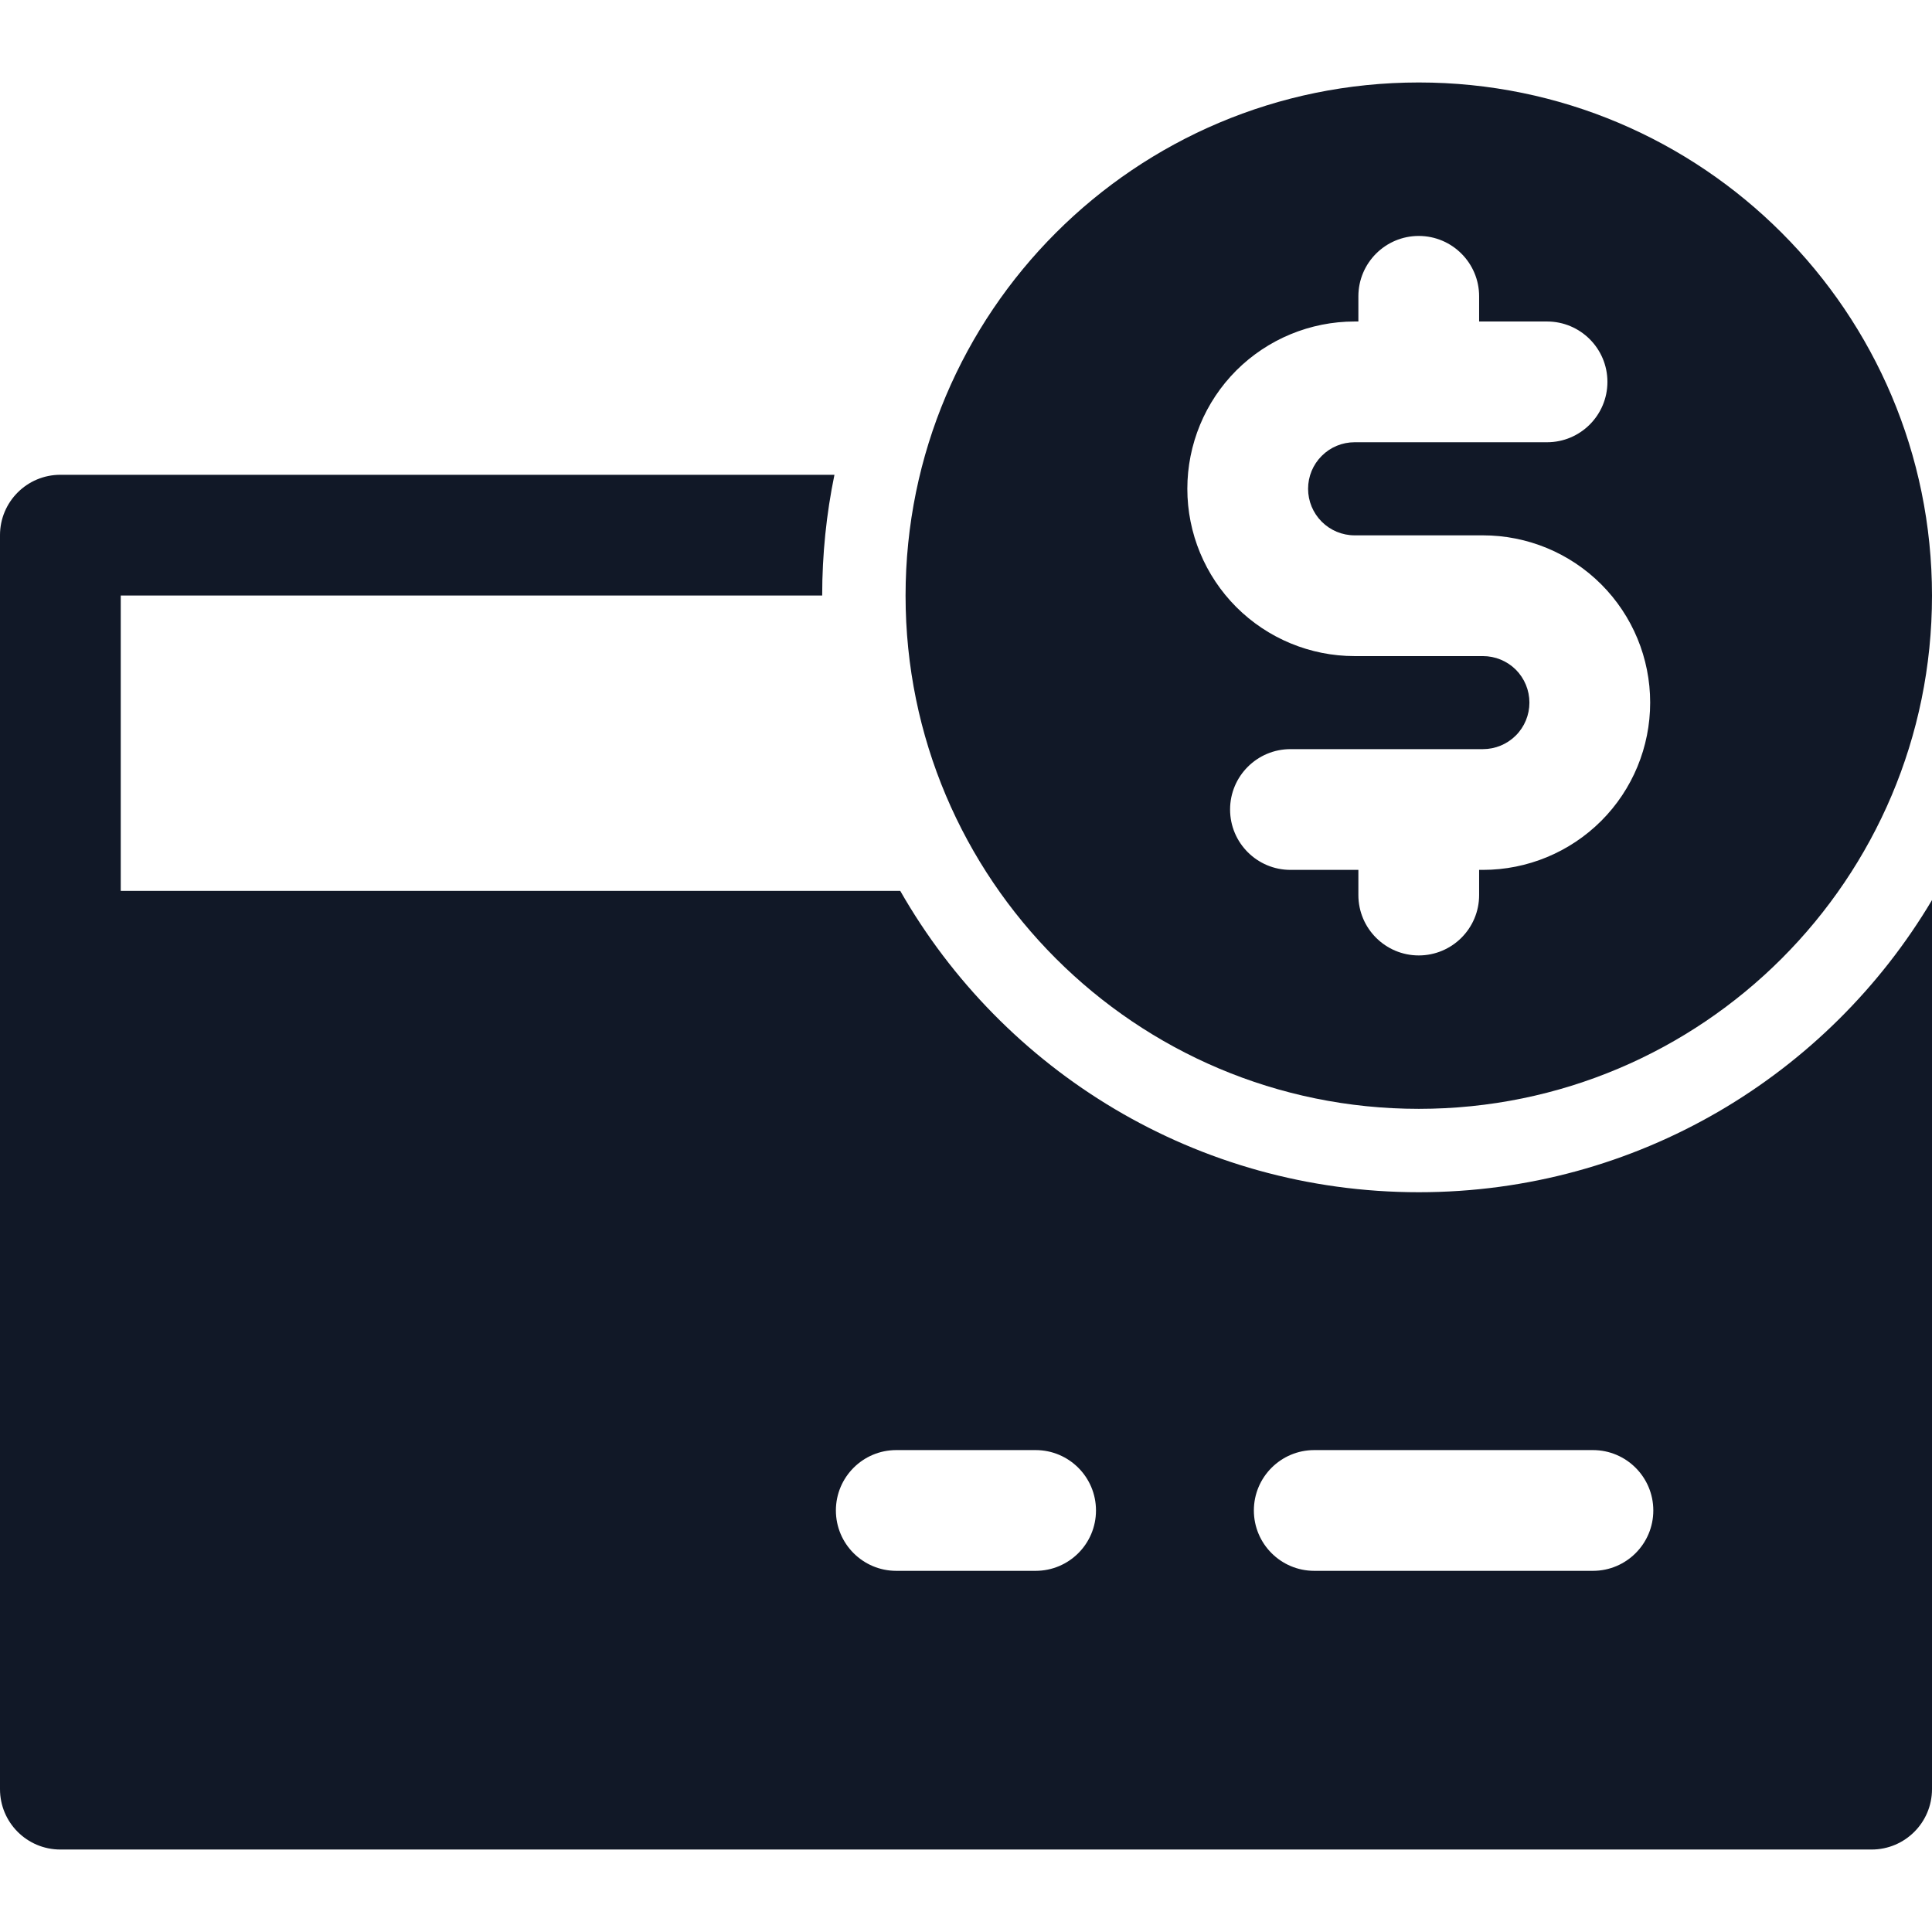 <svg width="32" height="32" viewBox="0 0 32 32" fill="none" xmlns="http://www.w3.org/2000/svg">
<path fill-rule="evenodd" clip-rule="evenodd" d="M32 14.908C30.278 17.805 27.116 19.747 23.5 19.747C19.822 19.747 16.613 17.738 14.911 14.756H2V9.864H13.618C13.618 9.179 13.688 8.51 13.821 7.864H1C0.447 7.864 -0 8.312 -0 8.864V29.634C-0 30.186 0.447 30.634 1 30.634H31C31.552 30.634 32 30.186 32 29.634V14.908ZM20.768 25.018C20.768 24.466 21.216 24.018 21.768 24.018H26.384C26.936 24.018 27.384 24.466 27.384 25.018C27.384 25.57 26.936 26.018 26.384 26.018H21.768C21.216 26.018 20.768 25.57 20.768 25.018ZM14.845 24.018C14.293 24.018 13.845 24.466 13.845 25.018C13.845 25.57 14.293 26.018 14.845 26.018H17.153C17.706 26.018 18.153 25.57 18.153 25.018C18.153 24.466 17.706 24.018 17.153 24.018H14.845Z" fill="#111827"/>
<path fill-rule="evenodd" clip-rule="evenodd" d="M32 9.866C32 14.561 28.194 18.366 23.5 18.366C18.805 18.366 14.999 14.561 14.999 9.866C14.999 5.172 18.805 1.366 23.5 1.366C28.194 1.366 32 5.172 32 9.866ZM24.499 4.908C24.499 4.356 24.051 3.908 23.499 3.908C22.947 3.908 22.499 4.356 22.499 4.908V5.325H22.437C21.702 5.325 20.997 5.617 20.477 6.136C19.958 6.656 19.666 7.361 19.666 8.096C19.666 8.831 19.958 9.535 20.477 10.055C20.997 10.575 21.702 10.867 22.437 10.867H24.562C24.766 10.867 24.962 10.948 25.107 11.092C25.251 11.237 25.332 11.433 25.332 11.637C25.332 11.842 25.251 12.038 25.107 12.182C24.962 12.327 24.766 12.408 24.562 12.408H23.517L23.499 12.408L23.481 12.408H21.374C20.822 12.408 20.374 12.856 20.374 13.408C20.374 13.96 20.822 14.408 21.374 14.408H22.499V14.825C22.499 15.377 22.947 15.825 23.499 15.825C24.051 15.825 24.499 15.377 24.499 14.825V14.408H24.562C25.297 14.408 26.001 14.116 26.521 13.597C27.041 13.077 27.332 12.372 27.332 11.637C27.332 10.902 27.041 10.198 26.521 9.678C26.001 9.158 25.297 8.867 24.562 8.867H22.437C22.232 8.867 22.036 8.785 21.892 8.641C21.747 8.496 21.666 8.3 21.666 8.096C21.666 7.891 21.747 7.695 21.892 7.551C22.036 7.406 22.232 7.325 22.437 7.325H25.624C26.176 7.325 26.624 6.877 26.624 6.325C26.624 5.773 26.176 5.325 25.624 5.325H24.499V4.908Z" fill="#111827"/>
</svg>
